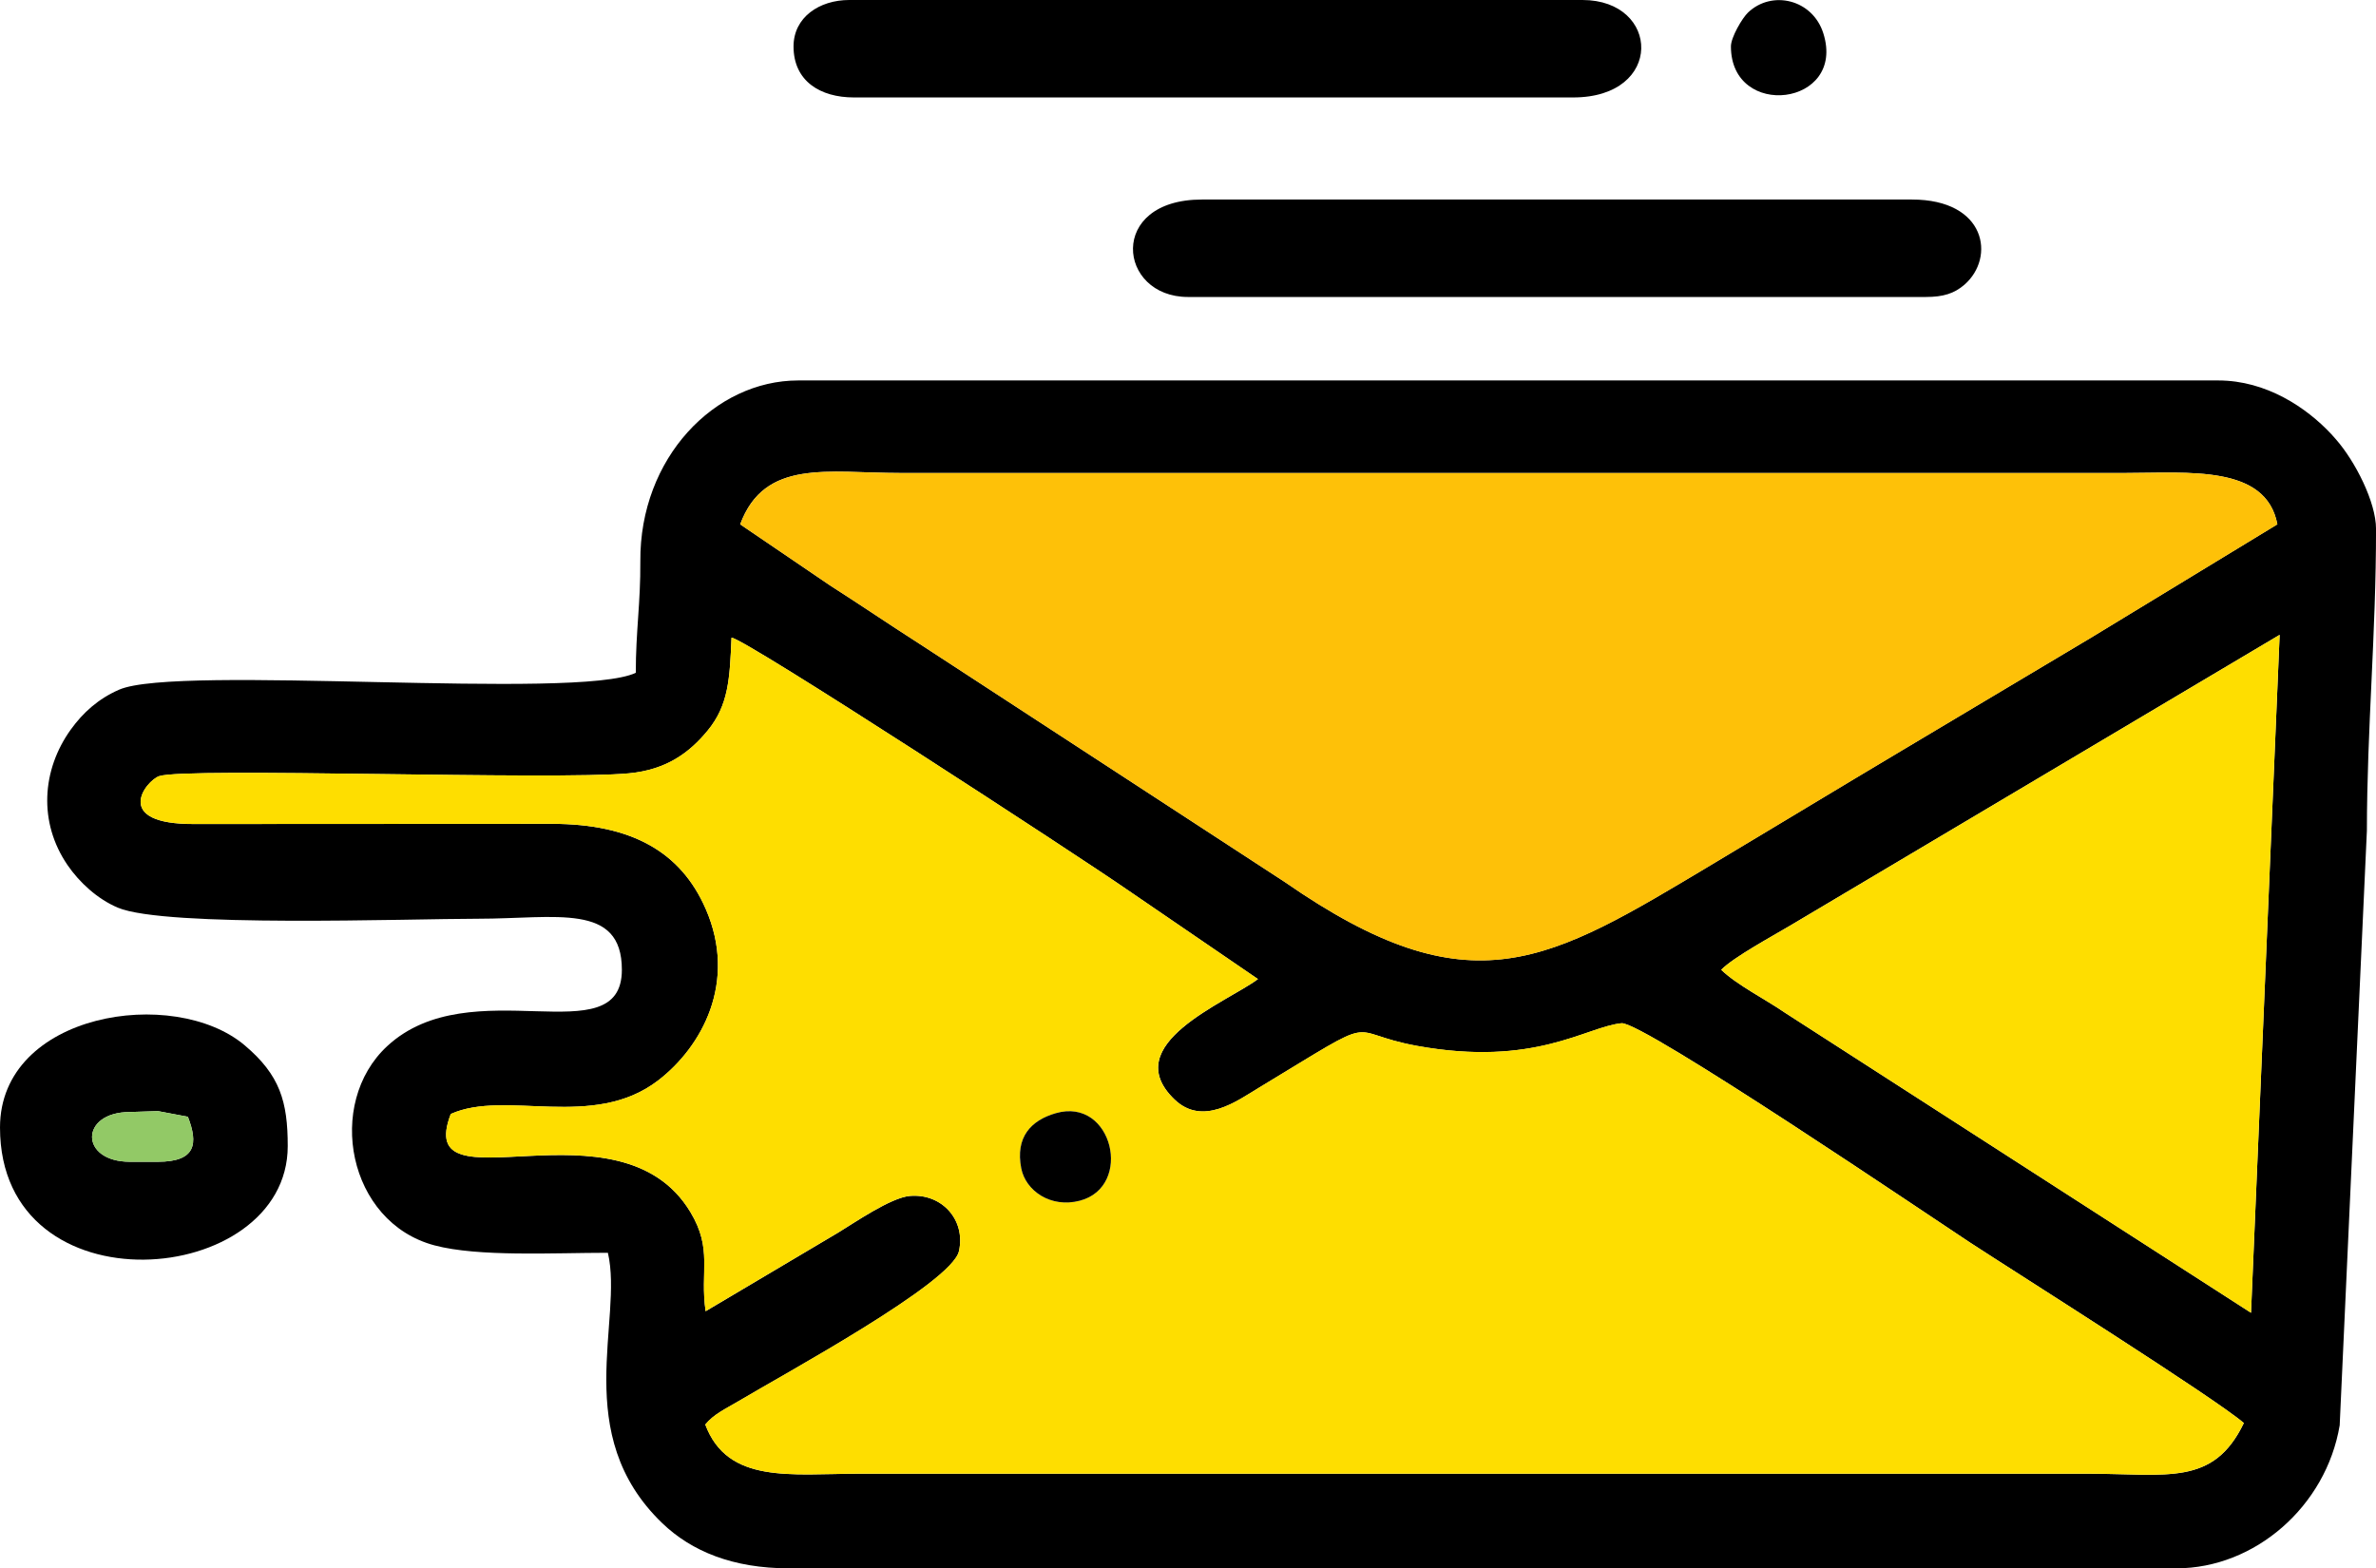 <?xml version="1.0" encoding="UTF-8"?>
<!DOCTYPE svg PUBLIC "-//W3C//DTD SVG 1.1//EN" "http://www.w3.org/Graphics/SVG/1.1/DTD/svg11.dtd">
<!-- Creator: CorelDRAW 2020 (64-Bit) -->
<svg xmlns="http://www.w3.org/2000/svg" xml:space="preserve" width="345.513mm" height="228.093mm" version="1.1" style="shape-rendering:geometricPrecision; text-rendering:geometricPrecision; image-rendering:optimizeQuality; fill-rule:evenodd; clip-rule:evenodd"
viewBox="0 0 517.1 341.37"
 xmlns:xlink="http://www.w3.org/1999/xlink"
 xmlns:xodm="http://www.corel.com/coreldraw/odm/2003">
 <defs>
  <style type="text/css">
   <![CDATA[
    .fil0 {fill:black}
    .fil3 {fill:#92C966}
    .fil2 {fill:#FEC108}
    .fil1 {fill:#FEDE00}
   ]]>
  </style>
 </defs>
 <g id="Capa_x0020_1">
  <g id="_2070122831312">
   <path class="fil0" d="M98.09 242.48c11.96,-5.4 30.97,3.6 45.17,-7.32 9.51,-7.32 17.26,-21.41 10.34,-37.31 -5.46,-12.53 -16.25,-18.51 -33.41,-18.53l-77.81 0.04c-18.19,0.11 -10.62,-9.44 -7.73,-10.42 5.81,-1.98 85.97,0.95 102.29,-0.62 8.2,-0.79 13.15,-4.55 17.05,-9.27 4.62,-5.58 4.84,-11.43 5.22,-20.25 2.6,-0.02 75.13,47.24 86.34,55.01l28.23 19.3c-6.92,5.15 -30.59,14.19 -18.19,26.18 6.16,5.95 13.67,0.32 18.48,-2.58 27.68,-16.73 17.8,-12.04 34.4,-9.05 25.64,4.63 36.63,-4.13 44.43,-4.94 4.52,-0.47 68.5,42.92 75.69,47.63 10.75,7.02 53.42,33.92 59.75,39.39 -6.65,13.81 -16.67,11.03 -33.84,11.03l-267.64 0c-14.64,0 -28.5,2.3 -33.36,-10.7 1.81,-2.25 4.49,-3.45 7.13,-5.03 10.05,-6 46.54,-25.75 48.08,-32.72 1.51,-6.85 -3.79,-12.61 -10.69,-12.01 -4.17,0.36 -12.1,5.86 -15.59,7.97l-28.86 17.12c-1.26,-8.75 1.58,-13.45 -3.31,-21.58 -15.5,-25.75 -60.45,0.27 -52.16,-21.33zm276.51 -31.4c2.73,-2.77 11.18,-7.33 14.83,-9.51l106.7 -63.39 -6.23 147.56 -101.36 -65.27c-4.25,-2.94 -10.57,-6.1 -13.94,-9.39zm-213.51 -96.96c5.31,-14.32 19.04,-11.17 34.85,-11.17l266.63 0c13.66,0 30.61,-1.85 33.06,11.17l-40.65 24.73c-13.66,8.14 -26.96,16.1 -41.13,24.53 -13.82,8.23 -27.23,16.37 -41.01,24.61 -35.93,21.48 -52.48,32.24 -93.2,4l-79.46 -51.82c-6.97,-4.46 -12.54,-8.28 -19.55,-12.76l-19.55 -13.29zm-22.72 32.32c-12.66,6.07 -99.77,-1.89 -112.46,3.68 -4.5,1.97 -7.84,4.97 -10.51,8.68 -6.33,8.81 -7.06,20.22 -0.7,29.5 2.59,3.78 6.52,7.39 10.94,9.26 10.33,4.37 63.26,2.41 78.39,2.41 16.93,0 31.31,-3.57 31.31,11.11 0,18.79 -32.83,-0.26 -51.06,16.61 -13.51,12.5 -8.62,38.34 10.26,43.37 9.61,2.56 25.89,1.62 37.76,1.62 3.42,14.69 -8.29,39.51 11.84,58.86 6.37,6.12 15.38,9.82 27.55,9.82l301.98 0c17.06,0 32.57,-13.49 35.53,-31.13l5.92 -129.42c0.03,-22.51 1.99,-42.6 1.99,-65.68 0,-5.84 -4.54,-14.75 -8.75,-19.53l-0.95 -1.07c-5.41,-5.81 -14.18,-11.72 -24.64,-11.72l-309.05 0c-18.16,0 -34.52,16.85 -34.36,39.37 0.06,9.12 -0.99,15.14 -0.99,24.26z"/>
   <path class="fil1" d="M229.8 242.29c12.37,-3.55 16.91,16.02 5.18,19.06 -6.31,1.63 -11.78,-2.18 -12.72,-7.05 -1.31,-6.78 2.11,-10.45 7.54,-12.01zm-131.71 0.19c-8.29,21.6 36.66,-4.42 52.16,21.33 4.89,8.13 2.05,12.84 3.31,21.58l28.86 -17.12c3.49,-2.11 11.42,-7.61 15.59,-7.97 6.9,-0.6 12.2,5.16 10.69,12.01 -1.54,6.97 -38.03,26.72 -48.08,32.72 -2.65,1.58 -5.33,2.78 -7.13,5.03 4.86,13 18.71,10.7 33.36,10.7l267.64 0c17.17,0 27.19,2.78 33.84,-11.03 -6.33,-5.46 -49.01,-32.36 -59.75,-39.39 -7.19,-4.7 -71.17,-48.09 -75.69,-47.63 -7.8,0.8 -18.79,9.56 -44.43,4.94 -16.6,-3 -6.73,-7.68 -34.4,9.05 -4.81,2.9 -12.32,8.53 -18.48,2.58 -12.41,-11.98 11.27,-21.03 18.19,-26.18l-28.23 -19.3c-11.21,-7.78 -83.74,-55.03 -86.34,-55.01 -0.38,8.82 -0.6,14.67 -5.22,20.25 -3.9,4.72 -8.85,8.48 -17.05,9.27 -16.32,1.57 -96.48,-1.36 -102.29,0.62 -2.89,0.98 -10.46,10.53 7.73,10.42l77.81 -0.04c17.16,0.02 27.95,6.01 33.41,18.53 6.93,15.9 -0.82,29.98 -10.34,37.31 -14.2,10.93 -33.21,1.92 -45.17,7.32z"/>
   <path class="fil2" d="M161.09 114.13l19.55 13.29c7.01,4.48 12.57,8.3 19.55,12.76l79.46 51.82c40.72,28.24 57.27,17.48 93.2,-4 13.79,-8.24 27.19,-16.38 41.01,-24.61 14.17,-8.43 27.47,-16.4 41.13,-24.53l40.65 -24.73c-2.46,-13.03 -19.41,-11.17 -33.06,-11.17l-266.63 0c-15.81,0 -29.54,-3.15 -34.85,11.17z"/>
   <path class="fil1" d="M374.6 211.08c3.38,3.28 9.69,6.45 13.94,9.39l101.36 65.27 6.23 -147.56 -106.7 63.39c-3.65,2.18 -12.1,6.74 -14.83,9.51z"/>
   <path class="fil0" d="M172.7 10.1c0,7.58 5.84,11.11 13.13,11.11l156.54 0c19.85,0 19,-21.21 2.02,-21.21l-159.57 0c-6.52,0 -12.12,3.78 -12.12,10.1z"/>
   <path class="fil0" d="M258.55 64.64l160.58 0c3.8,0 6.2,-0.76 8.42,-2.69 6.75,-5.9 4.73,-18.52 -11.45,-18.52l-154.52 0c-20.65,0 -18.35,21.21 -3.03,21.21z"/>
   <path class="fil0" d="M28.28 252.87c-11.02,0 -10.97,-10.83 0,-10.83l6.09 -0.2 6.52 1.23c2.25,5.84 1.81,9.8 -6.55,9.8l-6.06 0zm-28.28 -7.45c0,40.32 62.62,35.01 62.62,4.04 0,-9.7 -1.69,-15.46 -9.37,-21.94 -15.4,-13.01 -53.25,-7.12 -53.25,17.9z"/>
   <path class="fil0" d="M376.71 10.1c0,16.03 25.14,13.02 20.11,-2.85 -2.34,-7.4 -11.18,-9.48 -16.38,-4.53 -1.28,1.22 -3.73,5.4 -3.73,7.38z"/>
   <path class="fil0" d="M229.8 242.29c-5.44,1.56 -8.86,5.23 -7.54,12.01 0.95,4.88 6.41,8.69 12.72,7.05 11.73,-3.04 7.19,-22.61 -5.18,-19.06z"/>
   <path class="fil3" d="M28.28 252.87l6.06 0c8.36,0 8.8,-3.96 6.55,-9.8l-6.52 -1.23 -6.09 0.2c-10.97,0 -11.02,10.83 0,10.83z"/>
  </g>
 </g>
</svg>
